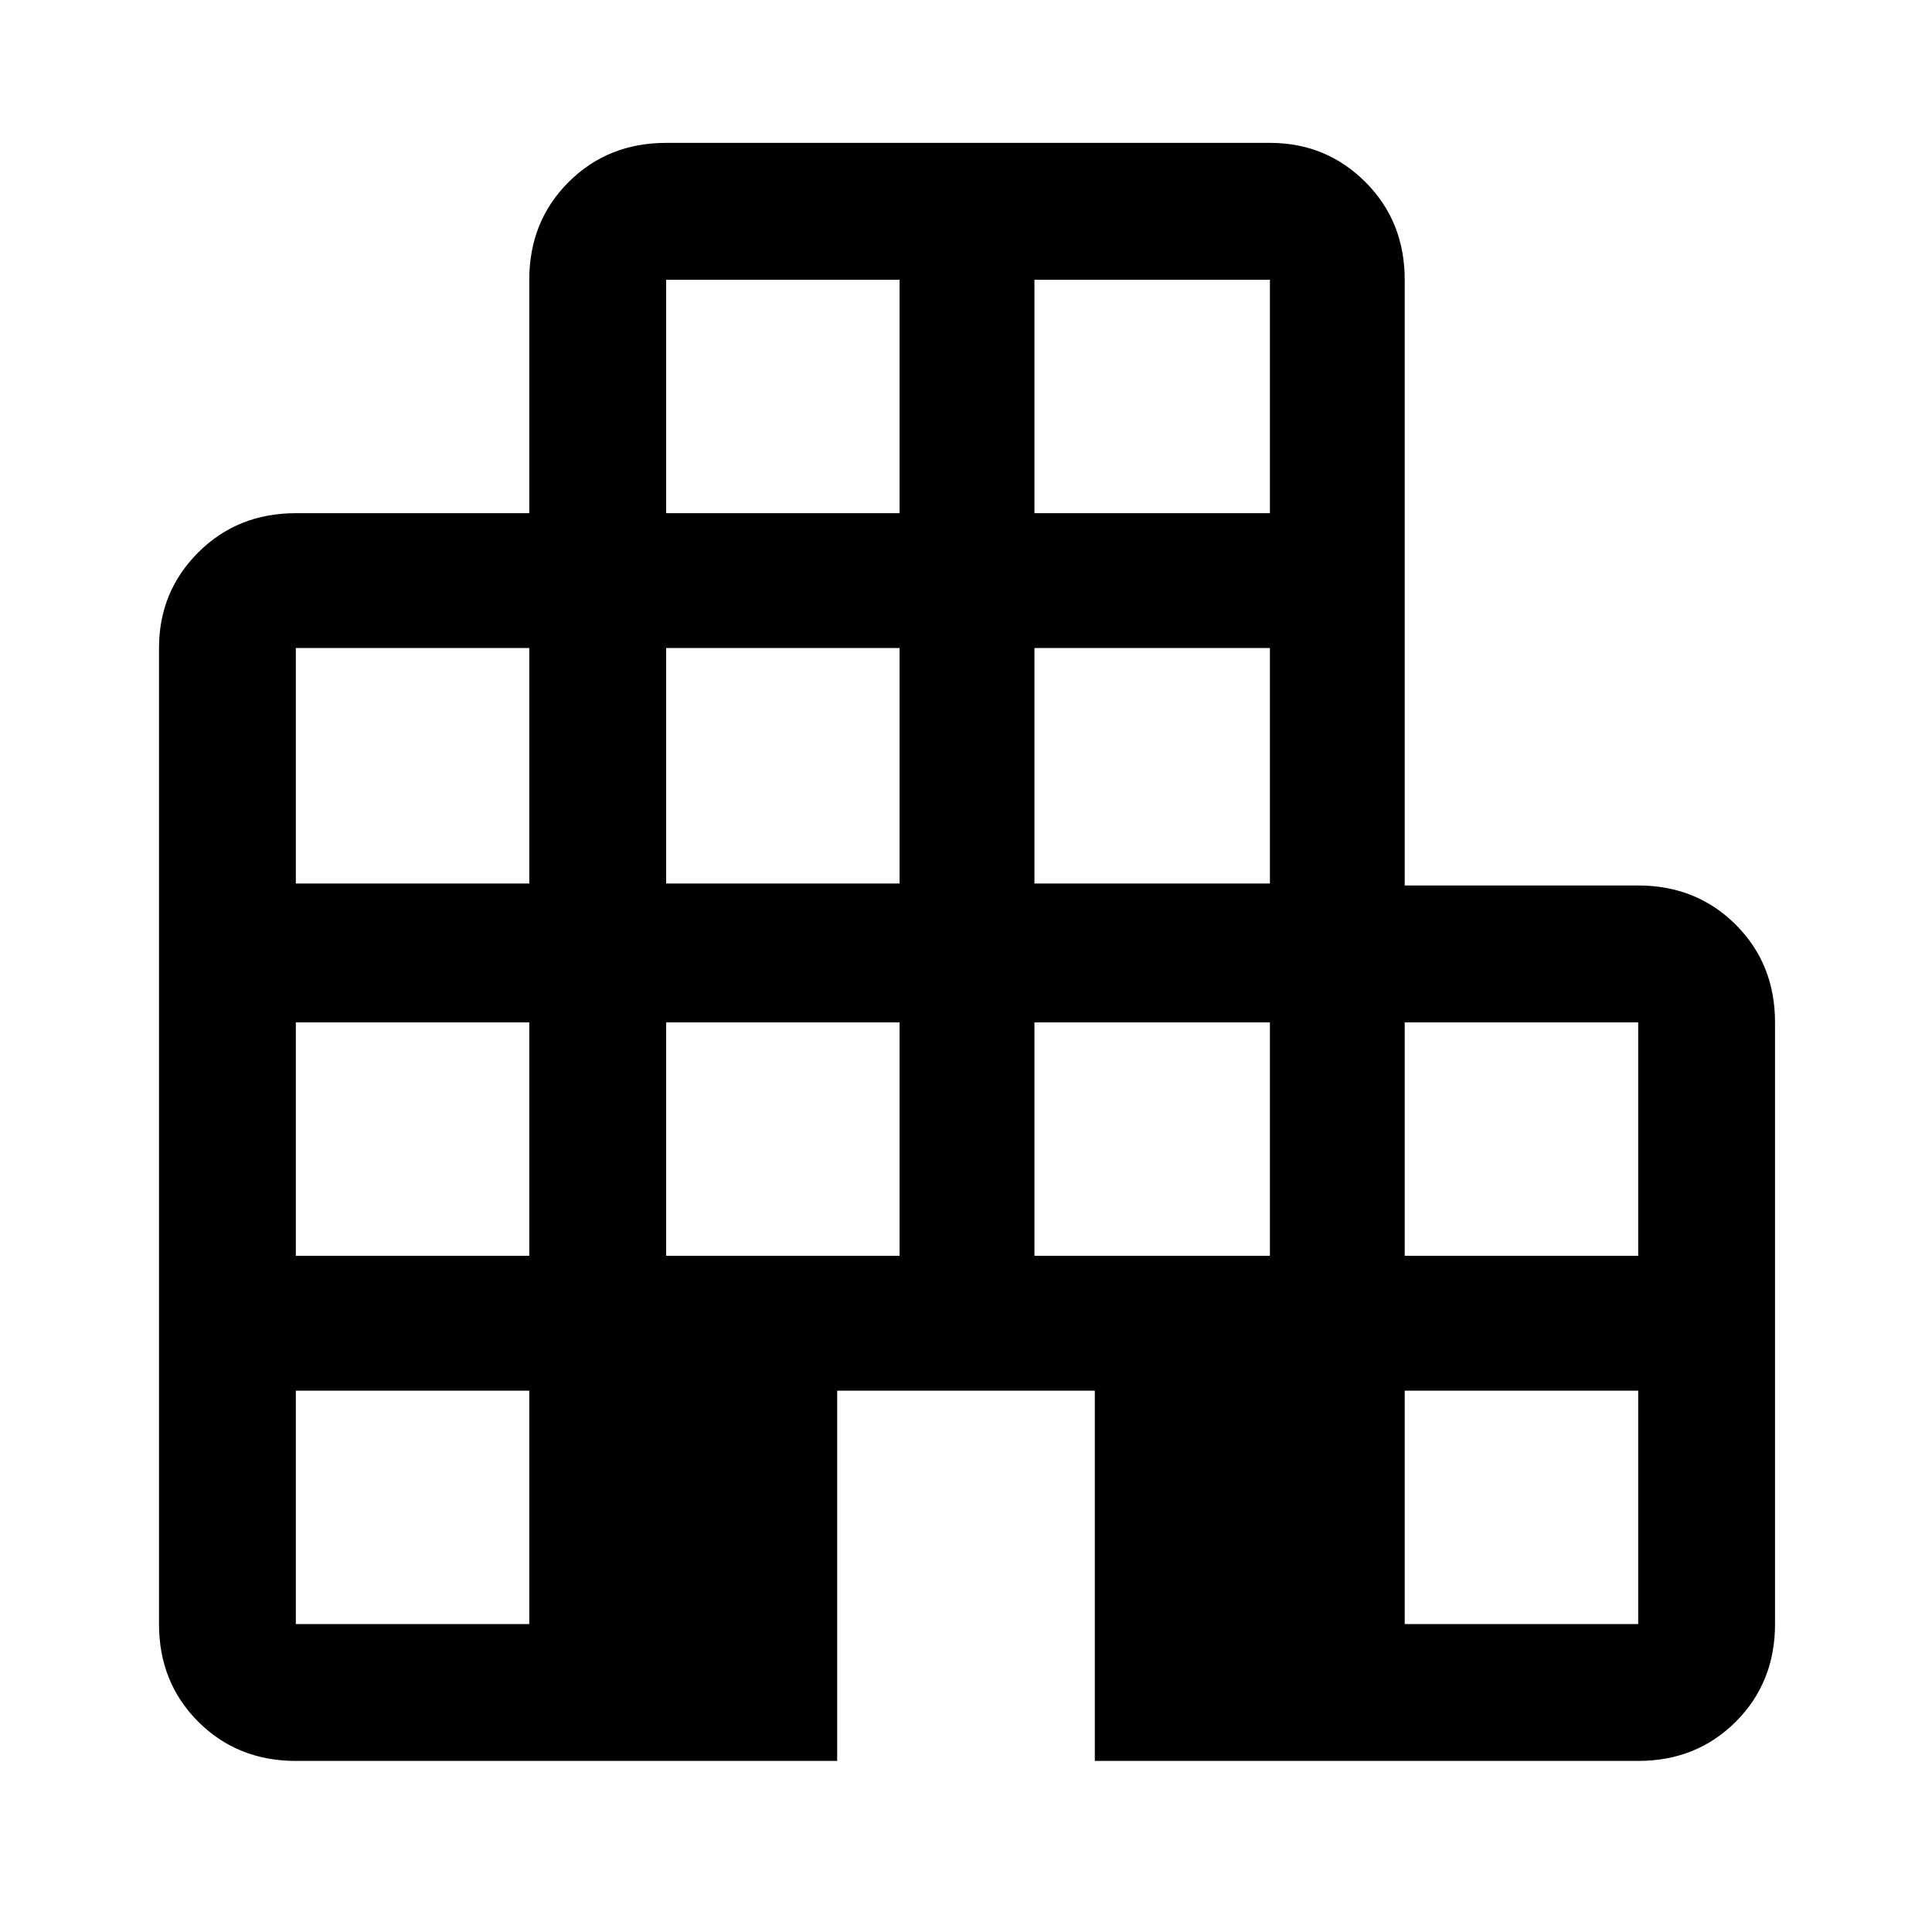 <svg xmlns="http://www.w3.org/2000/svg" height="40" width="40"><path d="M6.125 36.458Q4.917 36.458 4.104 35.646Q3.292 34.833 3.292 33.625V13.417Q3.292 12.25 4.104 11.438Q4.917 10.625 6.125 10.625H10.958V5.792Q10.958 4.583 11.771 3.771Q12.583 2.958 13.792 2.958H26.292Q27.458 2.958 28.271 3.771Q29.083 4.583 29.083 5.792V18.333H33.917Q35.125 18.333 35.938 19.146Q36.75 19.958 36.75 21.167V33.625Q36.75 34.833 35.938 35.646Q35.125 36.458 33.917 36.458H22.667V28.792H17.333V36.458ZM6.125 33.625H10.958V28.792H6.125ZM6.125 26H10.958V21.167H6.125ZM6.125 18.292H10.958V13.417H6.125ZM13.792 26H18.625V21.167H13.792ZM13.792 18.292H18.625V13.417H13.792ZM13.792 10.625H18.625V5.792H13.792ZM21.417 26H26.292V21.167H21.417ZM21.417 18.292H26.292V13.417H21.417ZM21.417 10.625H26.292V5.792H21.417ZM29.083 33.625H33.917V28.792H29.083ZM29.083 26H33.917V21.167H29.083Z"/></svg>